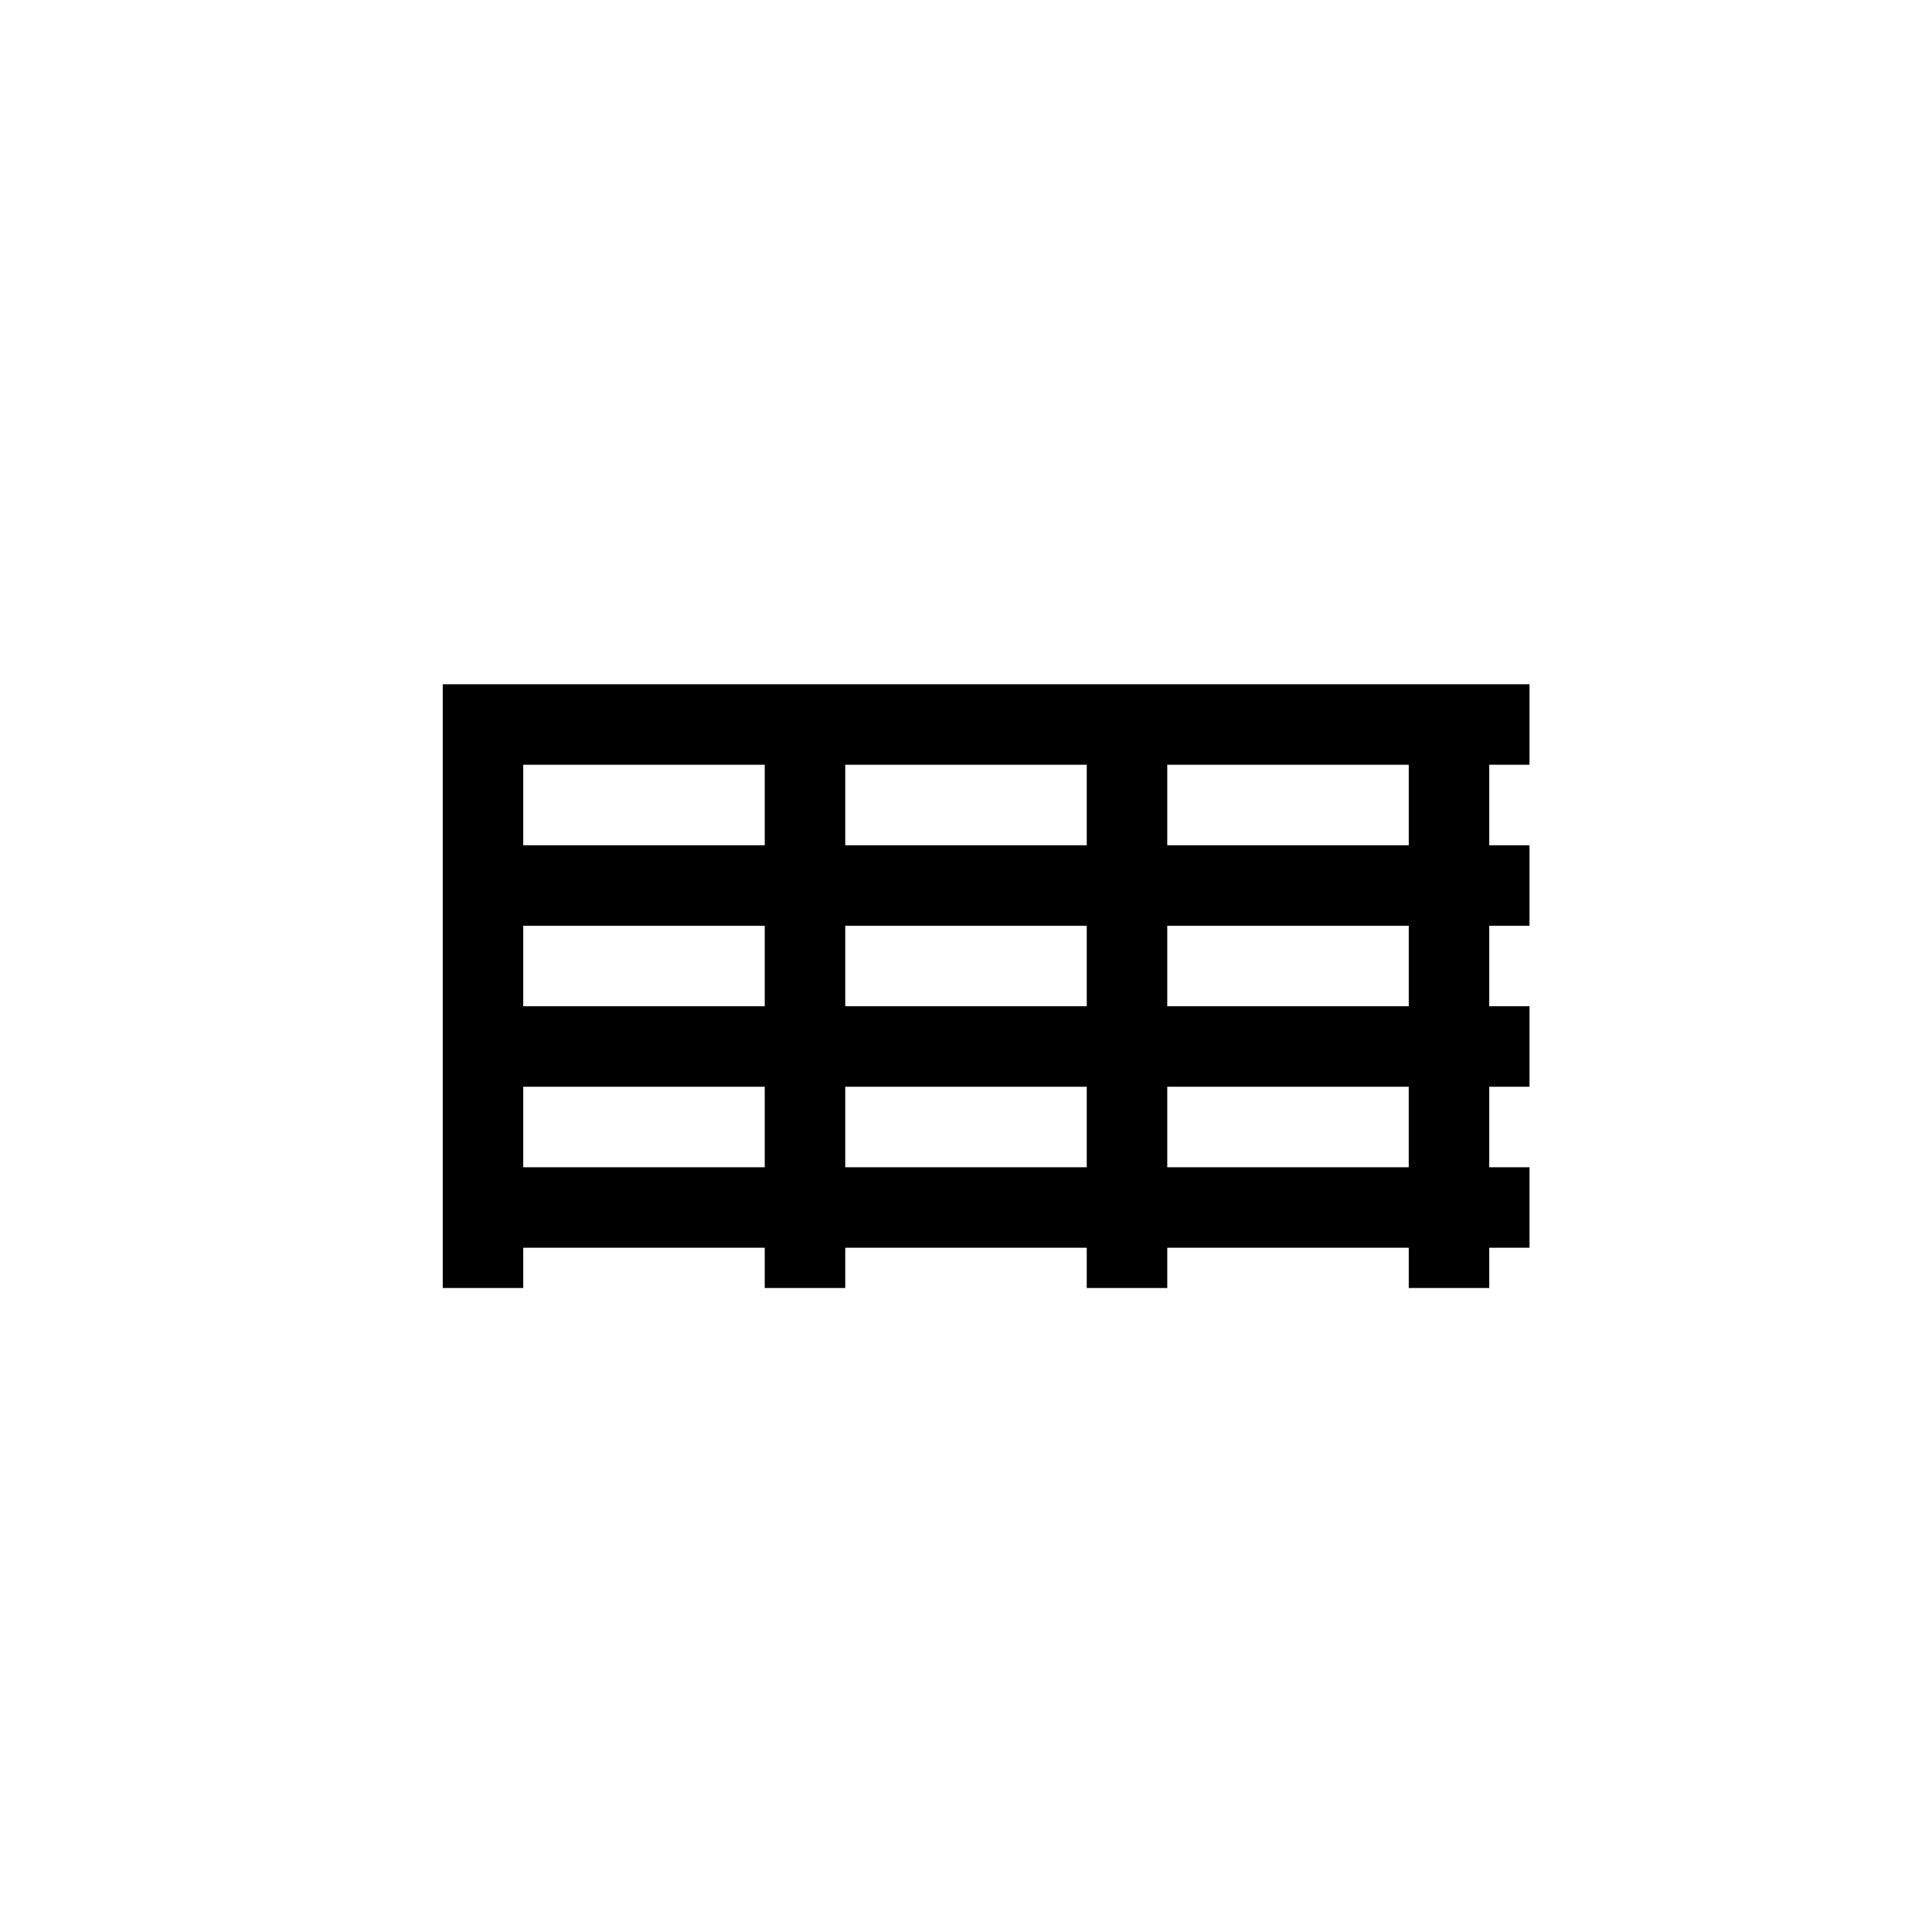 ﻿<?xml version="1.0" encoding="utf-8"?>
<!DOCTYPE svg PUBLIC "-//W3C//DTD SVG 1.1//EN" "http://www.w3.org/Graphics/SVG/1.1/DTD/svg11.dtd">
<svg xmlns="http://www.w3.org/2000/svg" xmlns:xlink="http://www.w3.org/1999/xlink" version="1.1" baseProfile="full" width="76" height="76" viewBox="0 0 76.00 76.00" enable-background="new 0 0 76.00 76.00" xml:space="preserve">
	<path fill="#000000" fill-opacity="1" stroke-width="0.2" stroke-linejoin="round" d="M 33.25,39.583L 42.75,39.583L 42.75,36.417L 33.25,36.417L 33.25,39.583 Z M 45.917,39.583L 55.417,39.583L 55.417,36.417L 45.917,36.417L 45.917,39.583 Z M 20.583,36.417L 20.583,39.583L 30.083,39.583L 30.083,36.417L 20.583,36.417 Z M 58.583,33.25L 60.167,33.25L 60.167,36.417L 58.583,36.417L 58.583,39.583L 60.167,39.583L 60.167,42.75L 58.583,42.75L 58.583,45.917L 60.167,45.917L 60.167,49.083L 58.583,49.083L 58.583,50.667L 55.417,50.667L 55.417,49.083L 45.917,49.083L 45.917,50.667L 42.75,50.667L 42.75,49.083L 33.25,49.083L 33.25,50.667L 30.083,50.667L 30.083,49.083L 20.583,49.083L 20.583,50.667L 17.417,50.667L 17.417,26.917L 60.167,26.917L 60.167,30.083L 58.583,30.083L 58.583,33.25 Z M 20.583,30.083L 20.583,33.25L 30.083,33.25L 30.083,30.083L 20.583,30.083 Z M 42.75,33.25L 42.75,30.083L 33.25,30.083L 33.25,33.25L 42.75,33.25 Z M 55.417,33.25L 55.417,30.083L 45.917,30.083L 45.917,33.25L 55.417,33.25 Z M 20.583,42.75L 20.583,45.917L 30.083,45.917L 30.083,42.75L 20.583,42.75 Z M 33.25,42.75L 33.25,45.917L 42.75,45.917L 42.75,42.75L 33.25,42.75 Z M 45.917,42.75L 45.917,45.917L 55.416,45.917L 55.416,42.75L 45.917,42.75 Z "/>
</svg>

